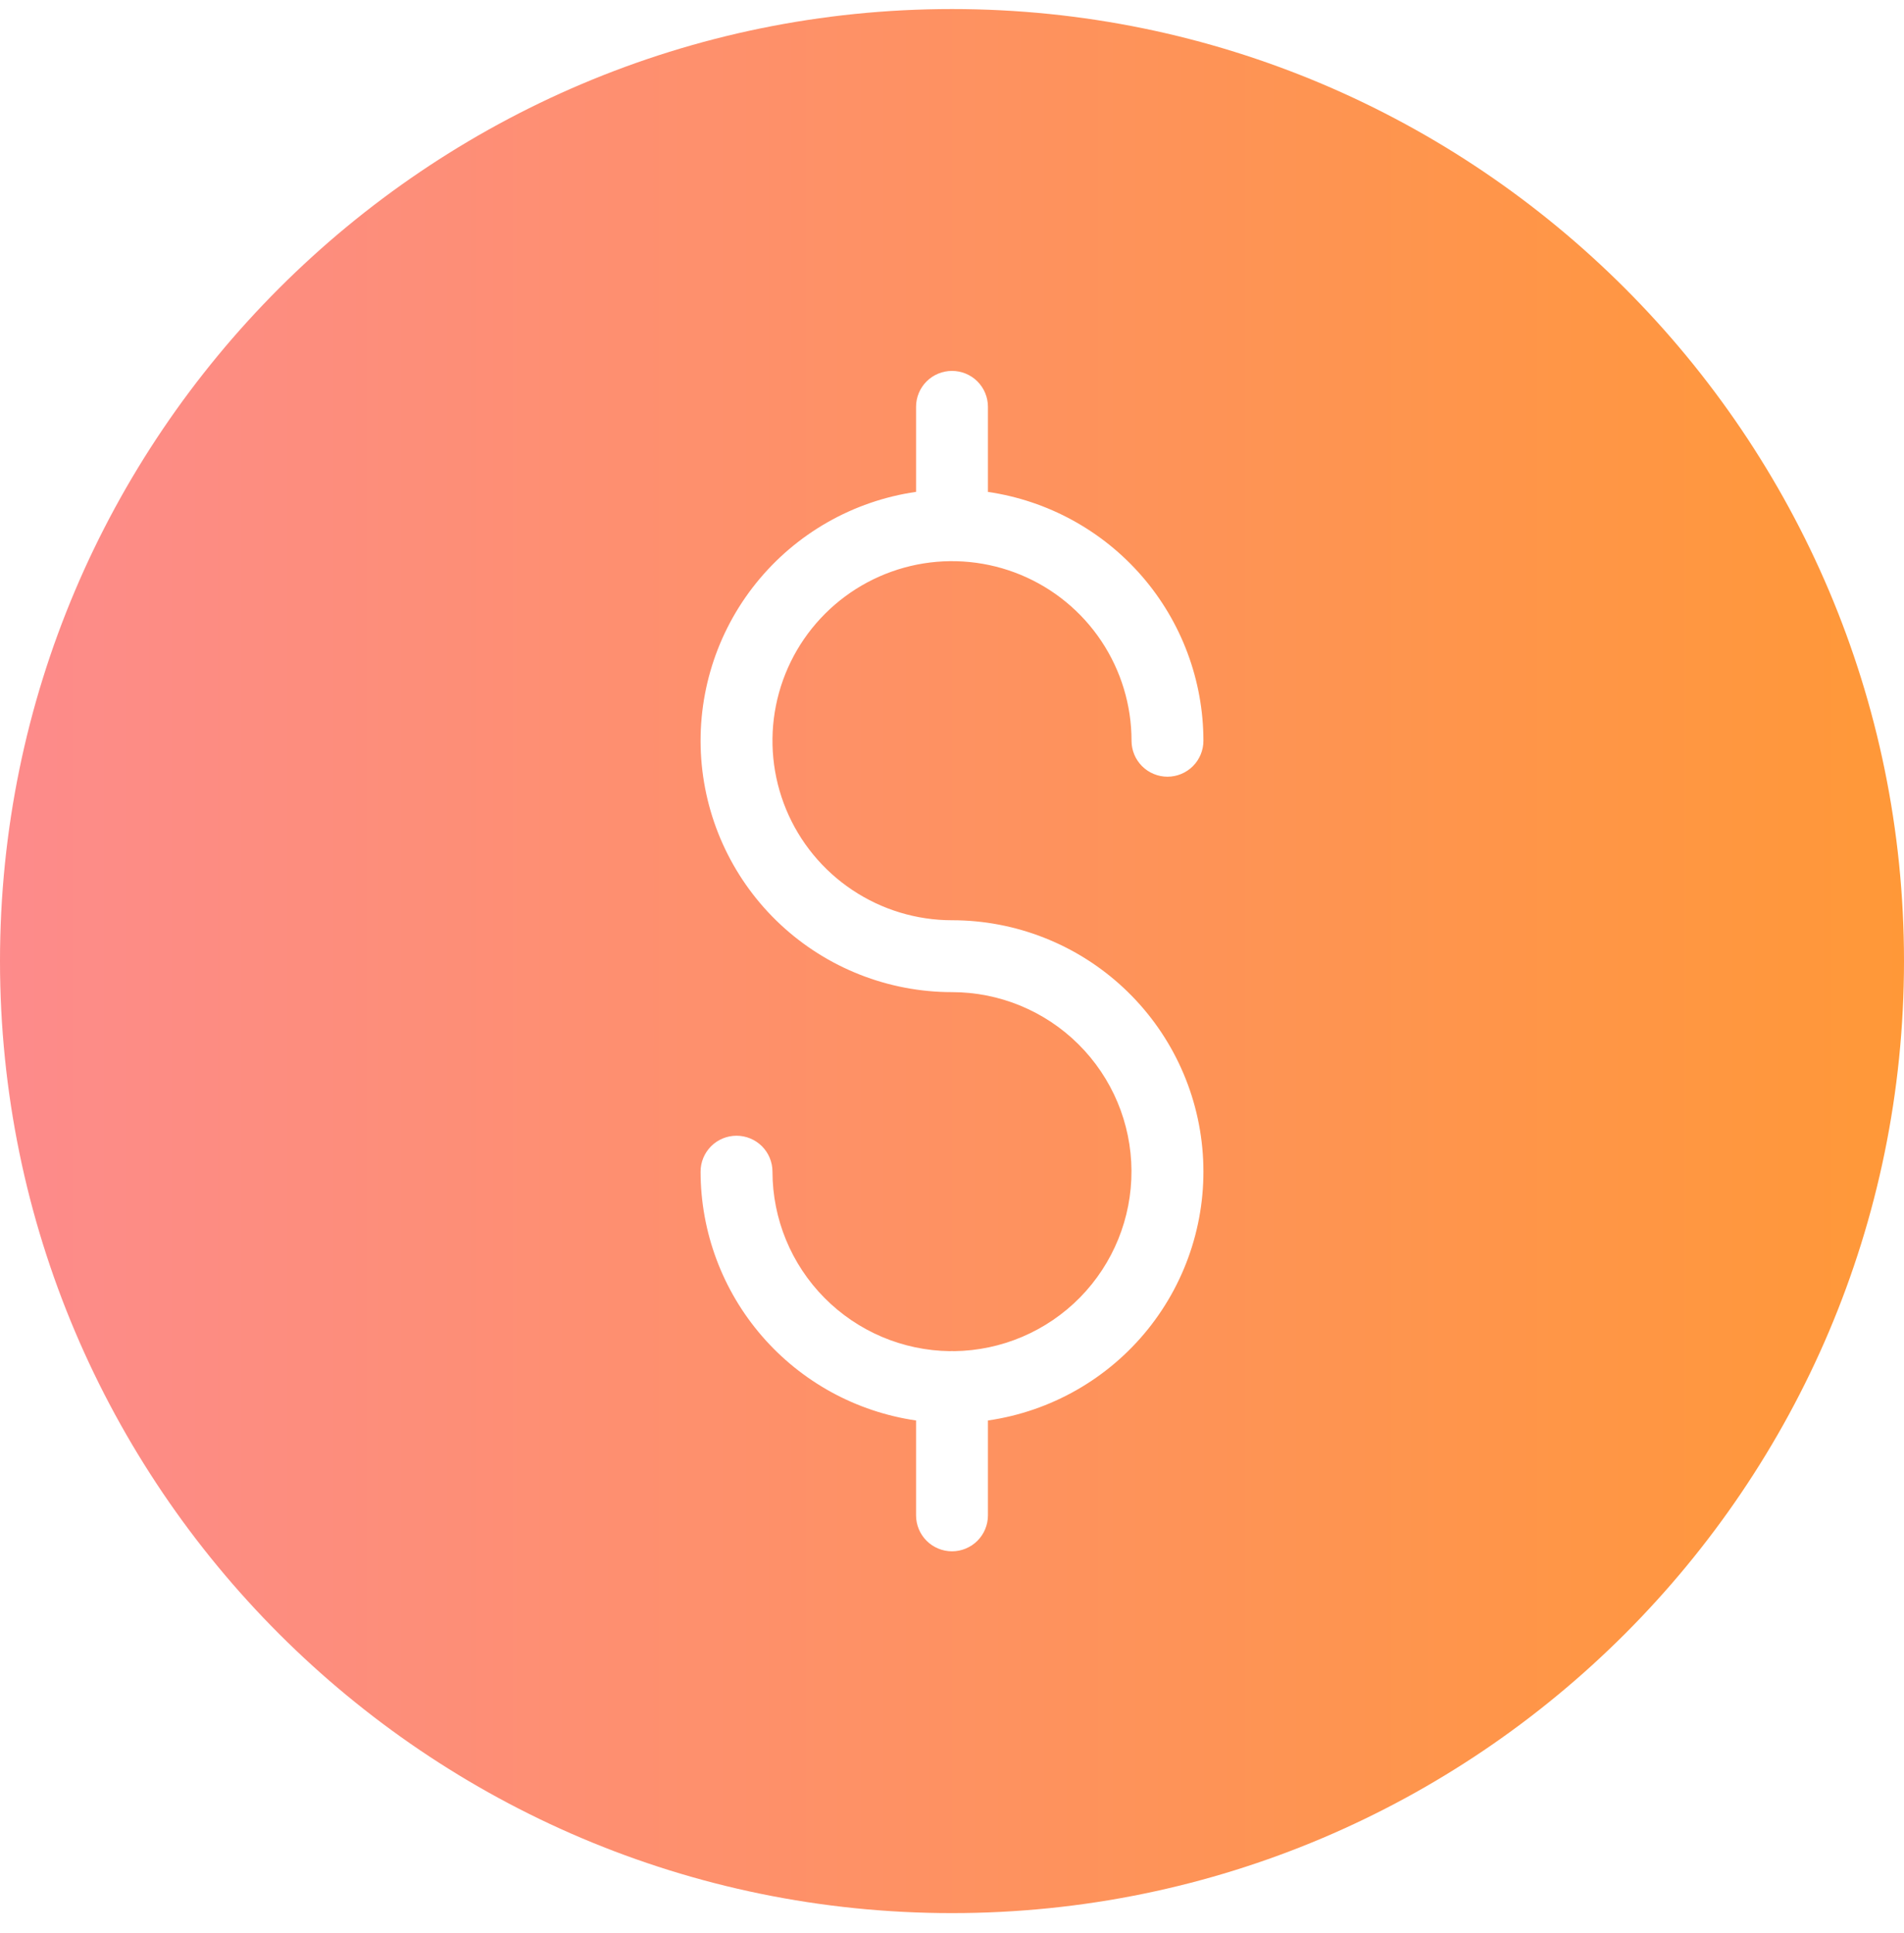 <svg width="65" height="66" viewBox="0 0 65 66" fill="none" xmlns="http://www.w3.org/2000/svg">
<path d="M32.5 65.309C50.421 65.309 65 50.73 65 32.809C65 14.889 50.421 0.309 32.5 0.309C14.579 0.309 0 14.889 0 32.809C0 50.73 14.579 65.309 32.5 65.309ZM32.5 33.869C30.33 33.869 28.241 33.047 26.652 31.569C25.064 30.091 24.095 28.066 23.939 25.901C23.784 23.737 24.453 21.594 25.814 19.904C27.175 18.214 29.125 17.102 31.273 16.791V13.889C31.273 13.563 31.402 13.251 31.632 13.021C31.862 12.791 32.175 12.662 32.5 12.662C32.825 12.662 33.138 12.791 33.368 13.021C33.598 13.251 33.727 13.563 33.727 13.889V16.793C35.769 17.091 37.635 18.113 38.986 19.672C40.336 21.231 41.081 23.224 41.083 25.287C41.083 25.613 40.954 25.925 40.724 26.155C40.494 26.385 40.182 26.515 39.856 26.515C39.531 26.515 39.218 26.385 38.988 26.155C38.758 25.925 38.629 25.613 38.629 25.287C38.629 24.075 38.27 22.89 37.597 21.882C36.924 20.874 35.967 20.088 34.847 19.624C33.727 19.16 32.495 19.038 31.305 19.274C30.116 19.511 29.024 20.094 28.167 20.951C27.309 21.808 26.726 22.9 26.489 24.089C26.252 25.278 26.374 26.511 26.837 27.631C27.301 28.751 28.087 29.708 29.095 30.381C30.103 31.055 31.288 31.415 32.5 31.415C34.67 31.414 36.759 32.236 38.348 33.715C39.936 35.193 40.906 37.218 41.061 39.382C41.217 41.546 40.547 43.689 39.186 45.38C37.825 47.07 35.875 48.182 33.727 48.492V51.73C33.727 52.056 33.598 52.368 33.368 52.598C33.138 52.828 32.825 52.958 32.5 52.958C32.175 52.958 31.862 52.828 31.632 52.598C31.402 52.368 31.273 52.056 31.273 51.73V48.492C29.231 48.195 27.365 47.173 26.015 45.614C24.664 44.054 23.919 42.061 23.917 39.998C23.917 39.672 24.046 39.36 24.276 39.13C24.506 38.9 24.818 38.771 25.144 38.771C25.469 38.771 25.782 38.9 26.012 39.13C26.242 39.36 26.371 39.672 26.371 39.998C26.373 41.611 27.01 43.158 28.144 44.304C29.278 45.451 30.818 46.105 32.43 46.125C32.454 46.124 32.477 46.121 32.5 46.121C32.523 46.121 32.546 46.124 32.57 46.125C34.189 46.106 35.734 45.447 36.869 44.293C38.004 43.138 38.636 41.581 38.627 39.962C38.618 38.343 37.968 36.794 36.82 35.652C35.672 34.51 34.119 33.869 32.5 33.869Z" fill="url(#paint0_linear)"/>
<defs>
<linearGradient id="paint0_linear" x1="0" y1="65.309" x2="65" y2="65.309" gradientUnits="userSpaceOnUse">
<stop stop-color="#FD8B8B"/>
<stop offset="1" stop-color="#FF9838"/>
</linearGradient>
</defs>
</svg>
